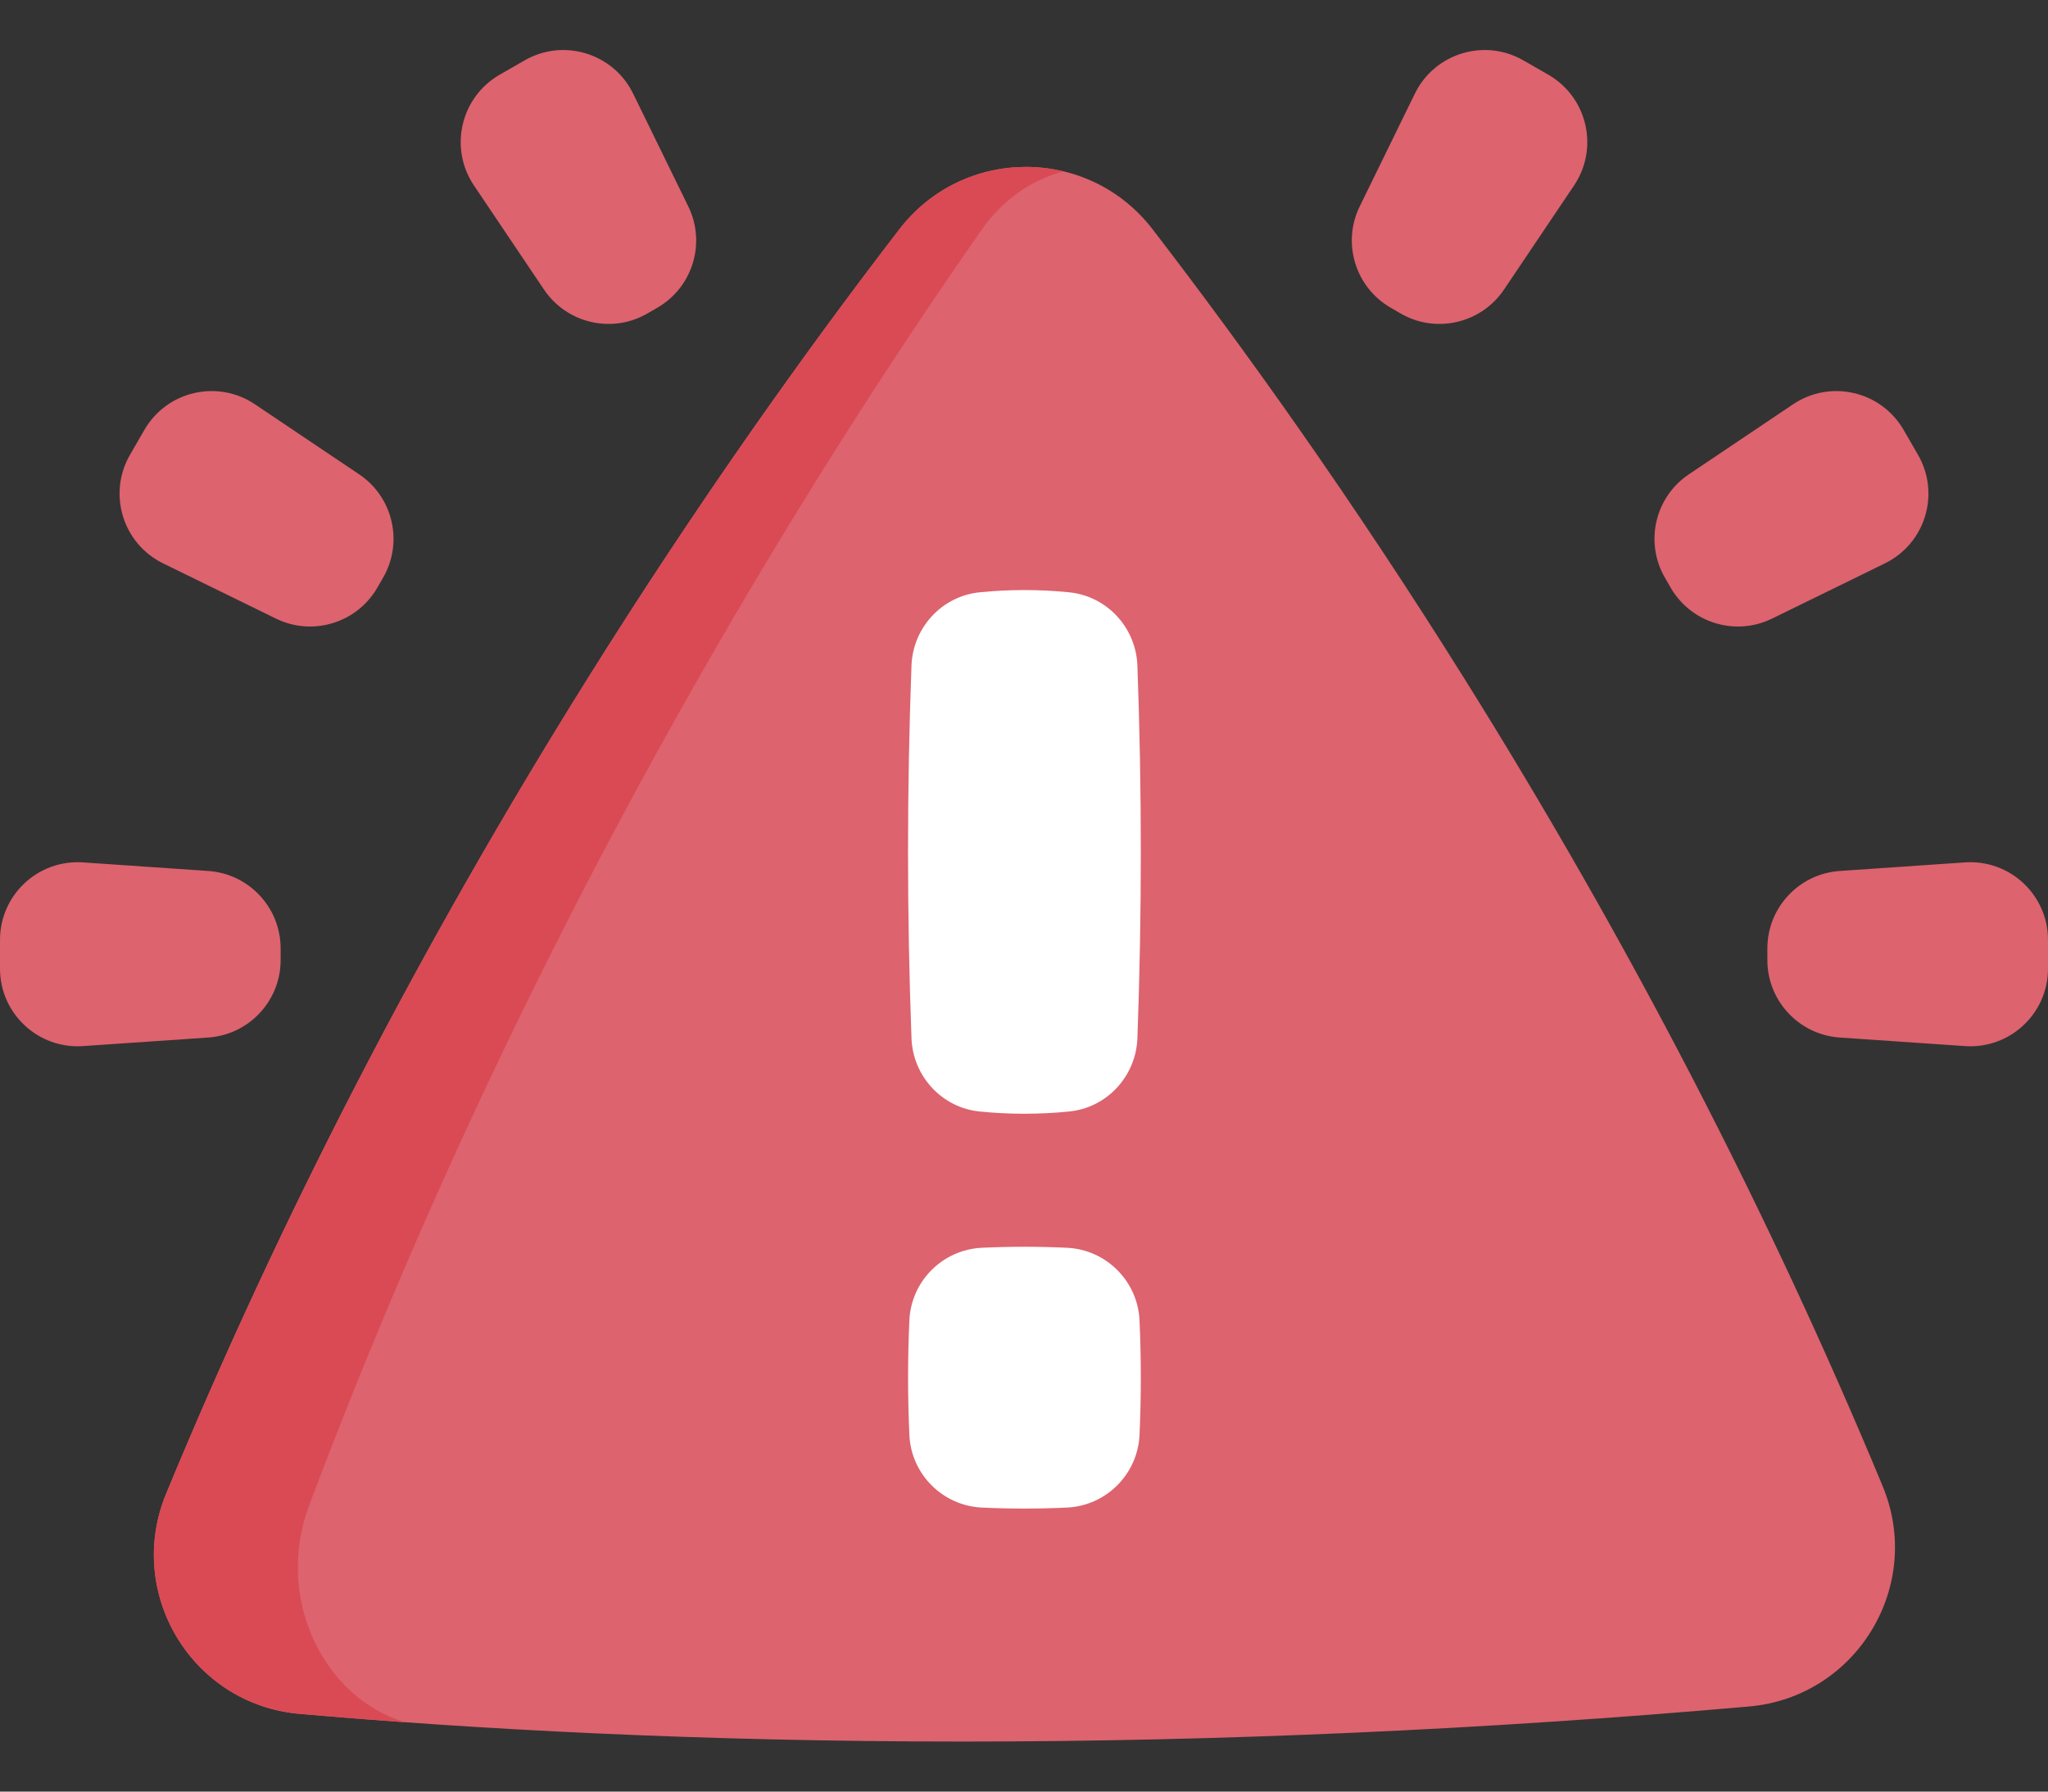 <svg width="32" height="28" viewBox="0 0 32 28" fill="none" xmlns="http://www.w3.org/2000/svg">
<rect x="0" y="0" width="32" height="28" fill="#333333" stroke="none"/>
<path d="M15.039 27.218C15.039 27.218 15.039 27.218 15.039 27.218C10.89 27.218 7.399 27.023 4.679 26.785C3.002 26.638 1.953 24.902 2.595 23.347C4.378 19.032 6.579 14.77 9.162 10.636C10.919 7.822 12.616 5.451 14.051 3.585C15.052 2.283 17.009 2.283 18.01 3.584C19.438 5.441 21.126 7.799 22.875 10.596C25.444 14.703 27.637 18.939 29.417 23.227C30.063 24.784 29.009 26.522 27.33 26.67C23.183 27.034 19.063 27.218 15.039 27.218Z" fill="#DD636E"/>
<path d="M16.617 2.678C16.13 2.806 15.674 3.111 15.337 3.593C14.021 5.476 12.465 7.869 10.852 10.708C8.483 14.878 6.464 19.178 4.829 23.531C4.294 24.953 5.035 26.524 6.324 26.916C5.747 26.875 5.199 26.831 4.679 26.785C3.002 26.638 1.953 24.903 2.595 23.347C4.378 19.033 6.58 14.77 9.162 10.636C10.92 7.823 12.616 5.451 14.051 3.585C14.685 2.761 15.702 2.459 16.617 2.678Z" fill="#DA4A54"/>
<path d="M27.615 15.004V14.823C27.615 14.185 28.109 13.656 28.745 13.612L30.703 13.478C31.405 13.43 32 13.986 32 14.689V15.138C32 15.841 31.405 16.397 30.703 16.349L28.745 16.215C28.109 16.171 27.615 15.642 27.615 15.004Z" fill="#DD636E"/>
<path d="M26.104 9.184L26.014 9.028C25.695 8.475 25.858 7.77 26.387 7.414L28.016 6.319C28.599 5.926 29.392 6.11 29.744 6.719L29.969 7.108C30.32 7.717 30.083 8.496 29.451 8.805L27.688 9.668C27.115 9.948 26.423 9.737 26.104 9.184Z" fill="#DD636E"/>
<path d="M21.886 4.9L21.729 4.809C21.177 4.49 20.965 3.798 21.246 3.225L22.108 1.462C22.417 0.831 23.197 0.593 23.805 0.945L24.195 1.169C24.803 1.521 24.987 2.314 24.595 2.898L23.5 4.526C23.143 5.055 22.438 5.219 21.886 4.9Z" fill="#DD636E"/>
<path d="M4.385 15.004V14.823C4.385 14.185 3.891 13.656 3.255 13.612L1.297 13.478C0.595 13.43 0 13.986 0 14.689V15.138C0 15.841 0.595 16.397 1.297 16.349L3.255 16.215C3.891 16.171 4.385 15.642 4.385 15.004Z" fill="#DD636E"/>
<path d="M5.896 9.184L5.986 9.028C6.305 8.475 6.142 7.77 5.613 7.414L3.984 6.319C3.401 5.926 2.607 6.11 2.256 6.719L2.031 7.108C1.68 7.717 1.917 8.496 2.549 8.805L4.312 9.668C4.885 9.948 5.577 9.737 5.896 9.184Z" fill="#DD636E"/>
<path d="M10.114 4.9L10.271 4.809C10.823 4.49 11.035 3.798 10.754 3.225L9.892 1.462C9.583 0.831 8.803 0.593 8.195 0.945L7.805 1.169C7.197 1.521 7.013 2.314 7.405 2.898L8.5 4.526C8.857 5.055 9.562 5.219 10.114 4.9Z" fill="#DD636E"/>
<path d="M15.306 9.257C15.773 9.21 16.24 9.21 16.707 9.257C17.298 9.317 17.75 9.81 17.772 10.403C17.843 12.344 17.843 14.284 17.772 16.225C17.75 16.818 17.298 17.312 16.707 17.371C16.24 17.418 15.773 17.418 15.306 17.371C14.716 17.312 14.263 16.818 14.242 16.225C14.17 14.284 14.17 12.344 14.242 10.403C14.263 9.81 14.716 9.317 15.306 9.257Z" fill="white"/>
<path d="M15.34 19.501C15.784 19.48 16.229 19.48 16.673 19.501C17.285 19.53 17.777 20.023 17.805 20.635C17.832 21.232 17.832 21.829 17.805 22.426C17.777 23.039 17.285 23.532 16.673 23.561C16.229 23.582 15.784 23.582 15.34 23.561C14.728 23.532 14.236 23.039 14.209 22.426C14.182 21.829 14.182 21.232 14.209 20.635C14.236 20.023 14.728 19.53 15.34 19.501Z" fill="white"/>
</svg>
